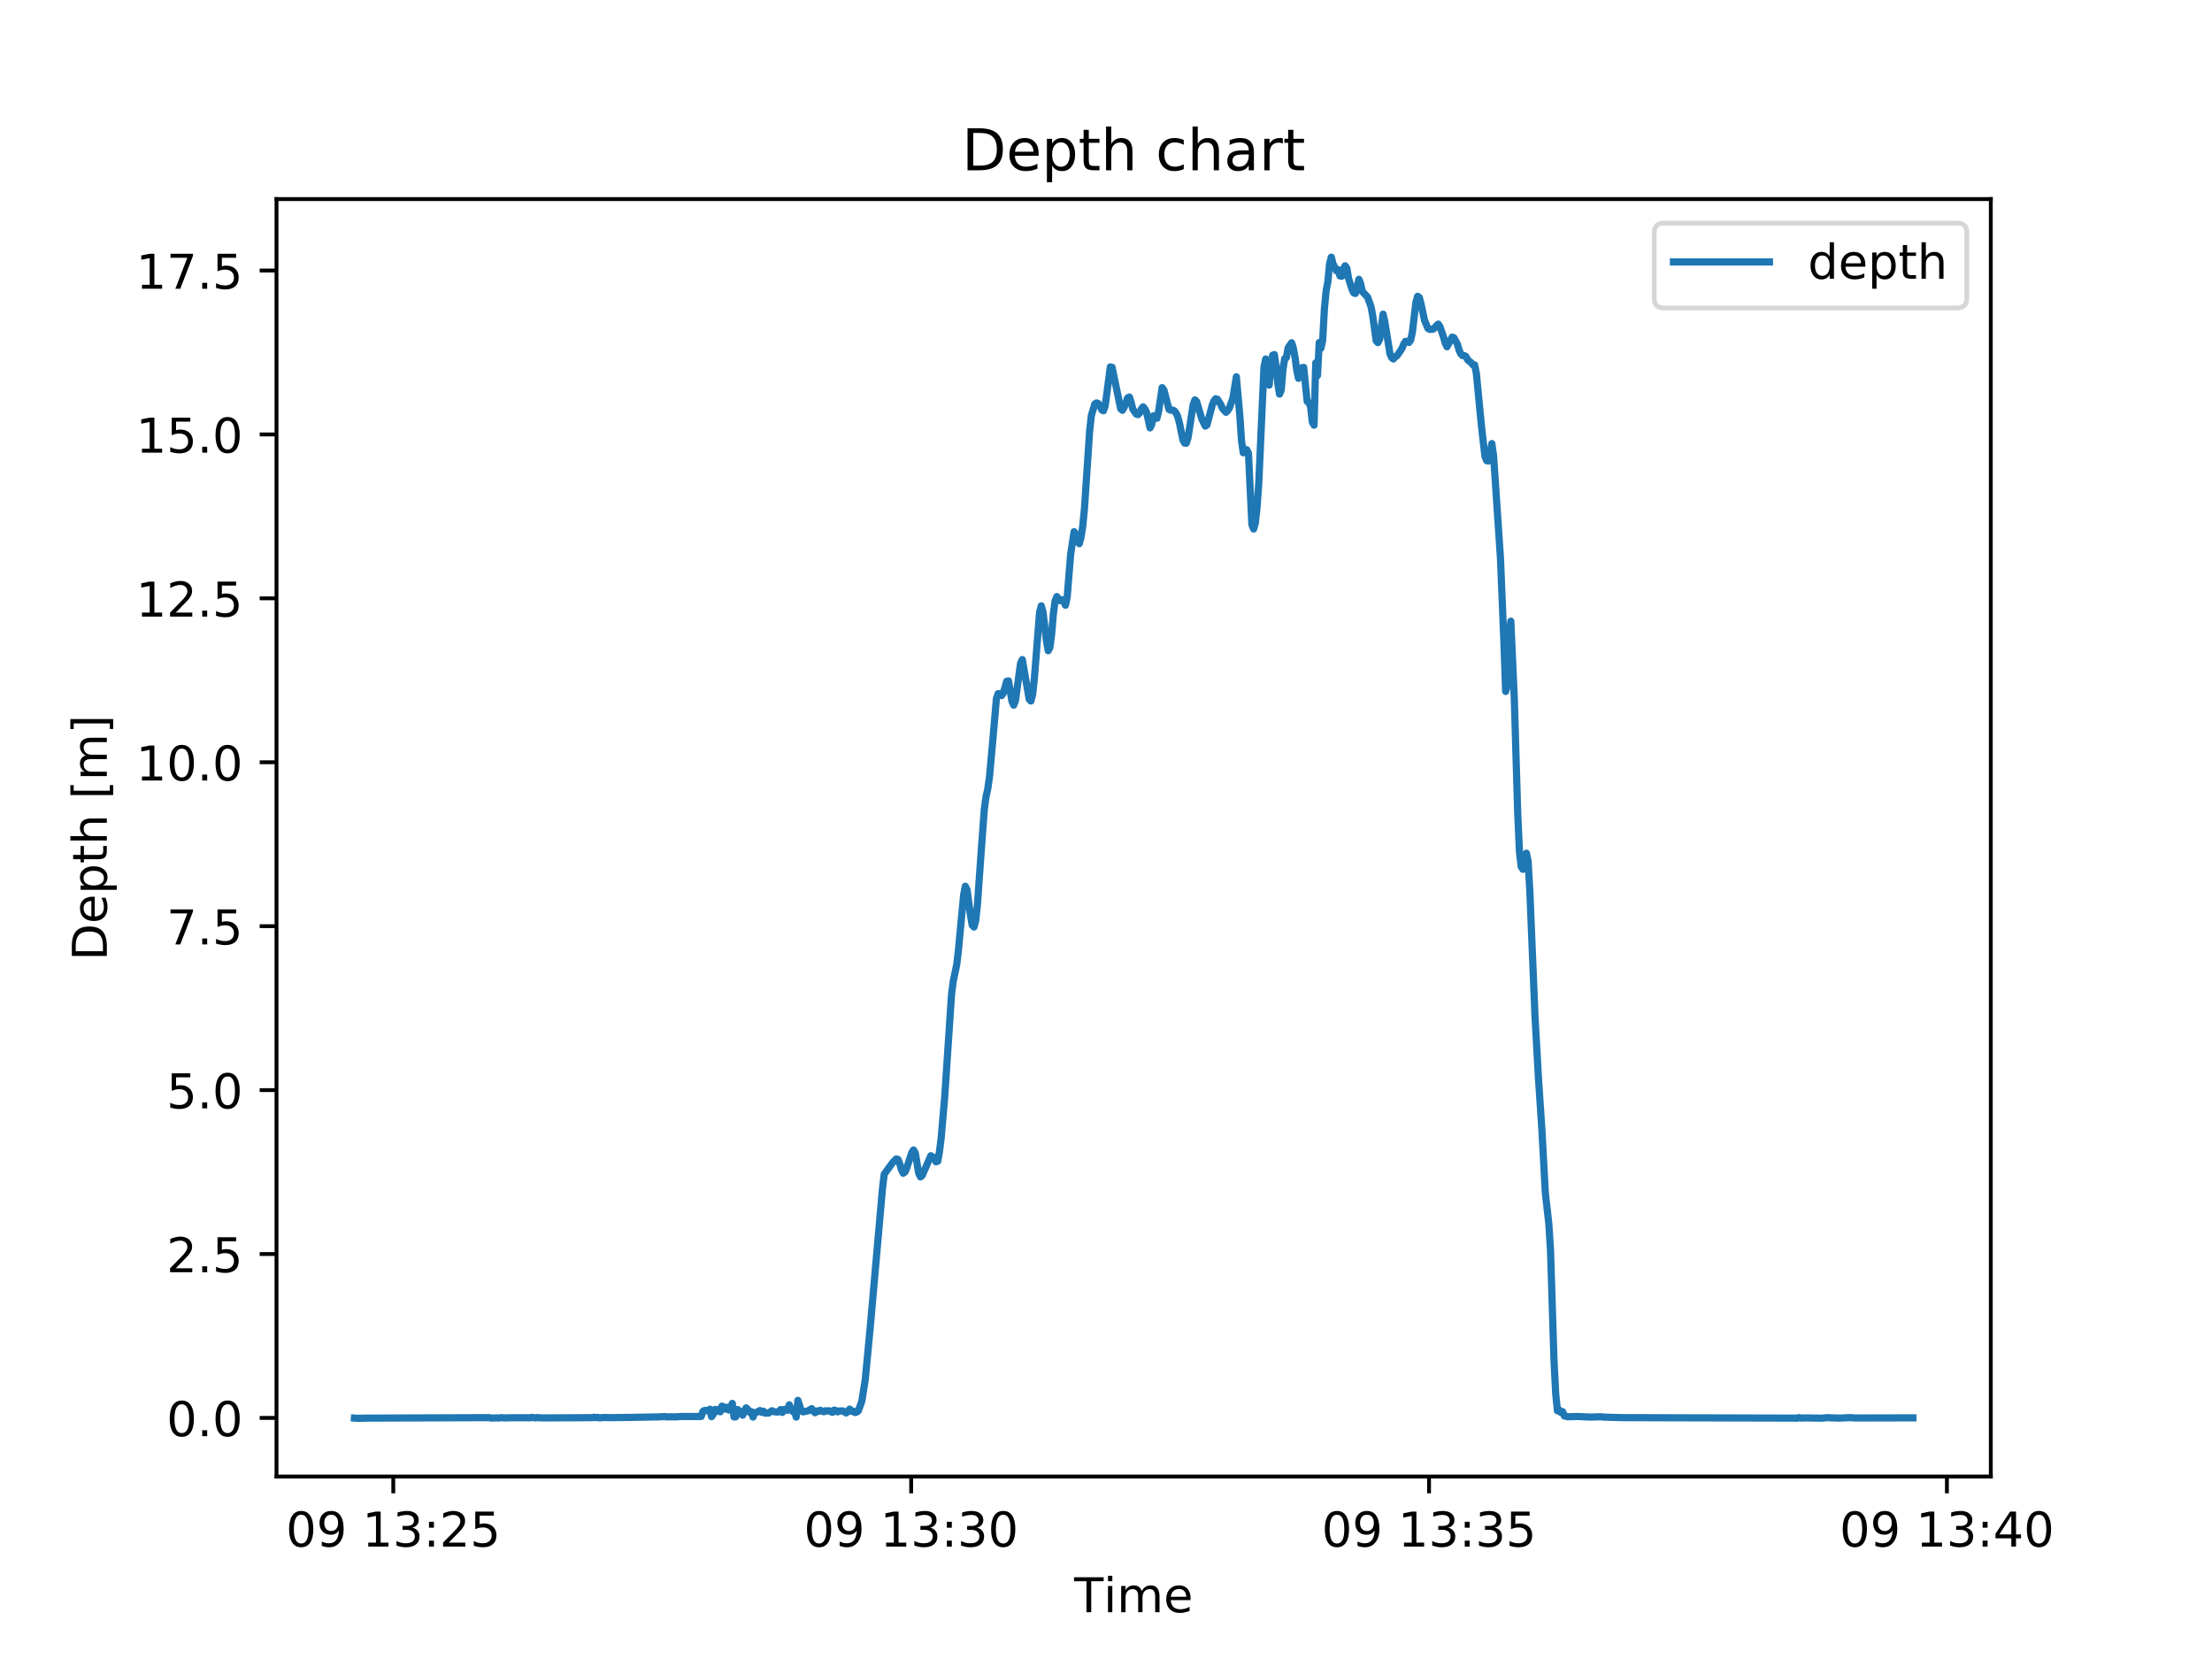 <?xml version="1.0" encoding="utf-8" standalone="no"?>
<!DOCTYPE svg PUBLIC "-//W3C//DTD SVG 1.1//EN"
  "http://www.w3.org/Graphics/SVG/1.1/DTD/svg11.dtd">
<!-- Created with matplotlib (https://matplotlib.org/) -->
<svg height="345.6pt" version="1.1" viewBox="0 0 460.8 345.6" width="460.8pt" xmlns="http://www.w3.org/2000/svg" xmlns:xlink="http://www.w3.org/1999/xlink">
 <defs>
  <style type="text/css">
*{stroke-linecap:butt;stroke-linejoin:round;}
  </style>
 </defs>
 <g id="figure_1">
  <g id="patch_1">
   <path d="M 0 345.6 
L 460.8 345.6 
L 460.8 0 
L 0 0 
z
" style="fill:#ffffff;"/>
  </g>
  <g id="axes_1">
   <g id="patch_2">
    <path d="M 57.6 307.584 
L 414.72 307.584 
L 414.72 41.472 
L 57.6 41.472 
z
" style="fill:#ffffff;"/>
   </g>
   <g id="matplotlib.axis_1">
    <g id="xtick_1">
     <g id="line2d_1">
      <defs>
       <path d="M 0 0 
L 0 3.5 
" id="m7ed3ca7869" style="stroke:#000000;stroke-width:0.8;"/>
      </defs>
      <g>
       <use style="stroke:#000000;stroke-width:0.8;" x="81.929" xlink:href="#m7ed3ca7869" y="307.584"/>
      </g>
     </g>
     <g id="text_1">
      <!-- 09 13:25 -->
      <defs>
       <path d="M 31.781 66.406 
Q 24.172 66.406 20.328 58.906 
Q 16.5 51.422 16.5 36.375 
Q 16.5 21.391 20.328 13.891 
Q 24.172 6.391 31.781 6.391 
Q 39.453 6.391 43.281 13.891 
Q 47.125 21.391 47.125 36.375 
Q 47.125 51.422 43.281 58.906 
Q 39.453 66.406 31.781 66.406 
z
M 31.781 74.219 
Q 44.047 74.219 50.516 64.516 
Q 56.984 54.828 56.984 36.375 
Q 56.984 17.969 50.516 8.266 
Q 44.047 -1.422 31.781 -1.422 
Q 19.531 -1.422 13.062 8.266 
Q 6.594 17.969 6.594 36.375 
Q 6.594 54.828 13.062 64.516 
Q 19.531 74.219 31.781 74.219 
z
" id="DejaVuSans-48"/>
       <path d="M 10.984 1.516 
L 10.984 10.5 
Q 14.703 8.734 18.5 7.812 
Q 22.312 6.891 25.984 6.891 
Q 35.75 6.891 40.891 13.453 
Q 46.047 20.016 46.781 33.406 
Q 43.953 29.203 39.594 26.953 
Q 35.25 24.703 29.984 24.703 
Q 19.047 24.703 12.672 31.312 
Q 6.297 37.938 6.297 49.422 
Q 6.297 60.641 12.938 67.422 
Q 19.578 74.219 30.609 74.219 
Q 43.266 74.219 49.922 64.516 
Q 56.594 54.828 56.594 36.375 
Q 56.594 19.141 48.406 8.859 
Q 40.234 -1.422 26.422 -1.422 
Q 22.703 -1.422 18.891 -0.688 
Q 15.094 0.047 10.984 1.516 
z
M 30.609 32.422 
Q 37.25 32.422 41.125 36.953 
Q 45.016 41.5 45.016 49.422 
Q 45.016 57.281 41.125 61.844 
Q 37.25 66.406 30.609 66.406 
Q 23.969 66.406 20.094 61.844 
Q 16.219 57.281 16.219 49.422 
Q 16.219 41.5 20.094 36.953 
Q 23.969 32.422 30.609 32.422 
z
" id="DejaVuSans-57"/>
       <path id="DejaVuSans-32"/>
       <path d="M 12.406 8.297 
L 28.516 8.297 
L 28.516 63.922 
L 10.984 60.406 
L 10.984 69.391 
L 28.422 72.906 
L 38.281 72.906 
L 38.281 8.297 
L 54.391 8.297 
L 54.391 0 
L 12.406 0 
z
" id="DejaVuSans-49"/>
       <path d="M 40.578 39.312 
Q 47.656 37.797 51.625 33 
Q 55.609 28.219 55.609 21.188 
Q 55.609 10.406 48.188 4.484 
Q 40.766 -1.422 27.094 -1.422 
Q 22.516 -1.422 17.656 -0.516 
Q 12.797 0.391 7.625 2.203 
L 7.625 11.719 
Q 11.719 9.328 16.594 8.109 
Q 21.484 6.891 26.812 6.891 
Q 36.078 6.891 40.938 10.547 
Q 45.797 14.203 45.797 21.188 
Q 45.797 27.641 41.281 31.266 
Q 36.766 34.906 28.719 34.906 
L 20.219 34.906 
L 20.219 43.016 
L 29.109 43.016 
Q 36.375 43.016 40.234 45.922 
Q 44.094 48.828 44.094 54.297 
Q 44.094 59.906 40.109 62.906 
Q 36.141 65.922 28.719 65.922 
Q 24.656 65.922 20.016 65.031 
Q 15.375 64.156 9.812 62.312 
L 9.812 71.094 
Q 15.438 72.656 20.344 73.438 
Q 25.25 74.219 29.594 74.219 
Q 40.828 74.219 47.359 69.109 
Q 53.906 64.016 53.906 55.328 
Q 53.906 49.266 50.438 45.094 
Q 46.969 40.922 40.578 39.312 
z
" id="DejaVuSans-51"/>
       <path d="M 11.719 12.406 
L 22.016 12.406 
L 22.016 0 
L 11.719 0 
z
M 11.719 51.703 
L 22.016 51.703 
L 22.016 39.312 
L 11.719 39.312 
z
" id="DejaVuSans-58"/>
       <path d="M 19.188 8.297 
L 53.609 8.297 
L 53.609 0 
L 7.328 0 
L 7.328 8.297 
Q 12.938 14.109 22.625 23.891 
Q 32.328 33.688 34.812 36.531 
Q 39.547 41.844 41.422 45.531 
Q 43.312 49.219 43.312 52.781 
Q 43.312 58.594 39.234 62.25 
Q 35.156 65.922 28.609 65.922 
Q 23.969 65.922 18.812 64.312 
Q 13.672 62.703 7.812 59.422 
L 7.812 69.391 
Q 13.766 71.781 18.938 73 
Q 24.125 74.219 28.422 74.219 
Q 39.75 74.219 46.484 68.547 
Q 53.219 62.891 53.219 53.422 
Q 53.219 48.922 51.531 44.891 
Q 49.859 40.875 45.406 35.406 
Q 44.188 33.984 37.641 27.219 
Q 31.109 20.453 19.188 8.297 
z
" id="DejaVuSans-50"/>
       <path d="M 10.797 72.906 
L 49.516 72.906 
L 49.516 64.594 
L 19.828 64.594 
L 19.828 46.734 
Q 21.969 47.469 24.109 47.828 
Q 26.266 48.188 28.422 48.188 
Q 40.625 48.188 47.75 41.5 
Q 54.891 34.812 54.891 23.391 
Q 54.891 11.625 47.562 5.094 
Q 40.234 -1.422 26.906 -1.422 
Q 22.312 -1.422 17.547 -0.641 
Q 12.797 0.141 7.719 1.703 
L 7.719 11.625 
Q 12.109 9.234 16.797 8.062 
Q 21.484 6.891 26.703 6.891 
Q 35.156 6.891 40.078 11.328 
Q 45.016 15.766 45.016 23.391 
Q 45.016 31 40.078 35.438 
Q 35.156 39.891 26.703 39.891 
Q 22.75 39.891 18.812 39.016 
Q 14.891 38.141 10.797 36.281 
z
" id="DejaVuSans-53"/>
      </defs>
      <g transform="translate(59.568 322.182)scale(0.1 -0.1)">
       <use xlink:href="#DejaVuSans-48"/>
       <use x="63.623" xlink:href="#DejaVuSans-57"/>
       <use x="127.246" xlink:href="#DejaVuSans-32"/>
       <use x="159.033" xlink:href="#DejaVuSans-49"/>
       <use x="222.656" xlink:href="#DejaVuSans-51"/>
       <use x="286.279" xlink:href="#DejaVuSans-58"/>
       <use x="319.971" xlink:href="#DejaVuSans-50"/>
       <use x="383.594" xlink:href="#DejaVuSans-53"/>
      </g>
     </g>
    </g>
    <g id="xtick_2">
     <g id="line2d_2">
      <g>
       <use style="stroke:#000000;stroke-width:0.8;" x="189.812" xlink:href="#m7ed3ca7869" y="307.584"/>
      </g>
     </g>
     <g id="text_2">
      <!-- 09 13:30 -->
      <g transform="translate(167.451 322.182)scale(0.1 -0.1)">
       <use xlink:href="#DejaVuSans-48"/>
       <use x="63.623" xlink:href="#DejaVuSans-57"/>
       <use x="127.246" xlink:href="#DejaVuSans-32"/>
       <use x="159.033" xlink:href="#DejaVuSans-49"/>
       <use x="222.656" xlink:href="#DejaVuSans-51"/>
       <use x="286.279" xlink:href="#DejaVuSans-58"/>
       <use x="319.971" xlink:href="#DejaVuSans-51"/>
       <use x="383.594" xlink:href="#DejaVuSans-48"/>
      </g>
     </g>
    </g>
    <g id="xtick_3">
     <g id="line2d_3">
      <g>
       <use style="stroke:#000000;stroke-width:0.8;" x="297.694" xlink:href="#m7ed3ca7869" y="307.584"/>
      </g>
     </g>
     <g id="text_3">
      <!-- 09 13:35 -->
      <g transform="translate(275.333 322.182)scale(0.1 -0.1)">
       <use xlink:href="#DejaVuSans-48"/>
       <use x="63.623" xlink:href="#DejaVuSans-57"/>
       <use x="127.246" xlink:href="#DejaVuSans-32"/>
       <use x="159.033" xlink:href="#DejaVuSans-49"/>
       <use x="222.656" xlink:href="#DejaVuSans-51"/>
       <use x="286.279" xlink:href="#DejaVuSans-58"/>
       <use x="319.971" xlink:href="#DejaVuSans-51"/>
       <use x="383.594" xlink:href="#DejaVuSans-53"/>
      </g>
     </g>
    </g>
    <g id="xtick_4">
     <g id="line2d_4">
      <g>
       <use style="stroke:#000000;stroke-width:0.8;" x="405.577" xlink:href="#m7ed3ca7869" y="307.584"/>
      </g>
     </g>
     <g id="text_4">
      <!-- 09 13:40 -->
      <defs>
       <path d="M 37.797 64.312 
L 12.891 25.391 
L 37.797 25.391 
z
M 35.203 72.906 
L 47.609 72.906 
L 47.609 25.391 
L 58.016 25.391 
L 58.016 17.188 
L 47.609 17.188 
L 47.609 0 
L 37.797 0 
L 37.797 17.188 
L 4.891 17.188 
L 4.891 26.703 
z
" id="DejaVuSans-52"/>
      </defs>
      <g transform="translate(383.216 322.182)scale(0.1 -0.1)">
       <use xlink:href="#DejaVuSans-48"/>
       <use x="63.623" xlink:href="#DejaVuSans-57"/>
       <use x="127.246" xlink:href="#DejaVuSans-32"/>
       <use x="159.033" xlink:href="#DejaVuSans-49"/>
       <use x="222.656" xlink:href="#DejaVuSans-51"/>
       <use x="286.279" xlink:href="#DejaVuSans-58"/>
       <use x="319.971" xlink:href="#DejaVuSans-52"/>
       <use x="383.594" xlink:href="#DejaVuSans-48"/>
      </g>
     </g>
    </g>
    <g id="text_5">
     <!-- Time -->
     <defs>
      <path d="M -0.297 72.906 
L 61.375 72.906 
L 61.375 64.594 
L 35.5 64.594 
L 35.5 0 
L 25.594 0 
L 25.594 64.594 
L -0.297 64.594 
z
" id="DejaVuSans-84"/>
      <path d="M 9.422 54.688 
L 18.406 54.688 
L 18.406 0 
L 9.422 0 
z
M 9.422 75.984 
L 18.406 75.984 
L 18.406 64.594 
L 9.422 64.594 
z
" id="DejaVuSans-105"/>
      <path d="M 52 44.188 
Q 55.375 50.25 60.062 53.125 
Q 64.75 56 71.094 56 
Q 79.641 56 84.281 50.016 
Q 88.922 44.047 88.922 33.016 
L 88.922 0 
L 79.891 0 
L 79.891 32.719 
Q 79.891 40.578 77.094 44.375 
Q 74.312 48.188 68.609 48.188 
Q 61.625 48.188 57.562 43.547 
Q 53.516 38.922 53.516 30.906 
L 53.516 0 
L 44.484 0 
L 44.484 32.719 
Q 44.484 40.625 41.703 44.406 
Q 38.922 48.188 33.109 48.188 
Q 26.219 48.188 22.156 43.531 
Q 18.109 38.875 18.109 30.906 
L 18.109 0 
L 9.078 0 
L 9.078 54.688 
L 18.109 54.688 
L 18.109 46.188 
Q 21.188 51.219 25.484 53.609 
Q 29.781 56 35.688 56 
Q 41.656 56 45.828 52.969 
Q 50 49.953 52 44.188 
z
" id="DejaVuSans-109"/>
      <path d="M 56.203 29.594 
L 56.203 25.203 
L 14.891 25.203 
Q 15.484 15.922 20.484 11.062 
Q 25.484 6.203 34.422 6.203 
Q 39.594 6.203 44.453 7.469 
Q 49.312 8.734 54.109 11.281 
L 54.109 2.781 
Q 49.266 0.734 44.188 -0.344 
Q 39.109 -1.422 33.891 -1.422 
Q 20.797 -1.422 13.156 6.188 
Q 5.516 13.812 5.516 26.812 
Q 5.516 40.234 12.766 48.109 
Q 20.016 56 32.328 56 
Q 43.359 56 49.781 48.891 
Q 56.203 41.797 56.203 29.594 
z
M 47.219 32.234 
Q 47.125 39.594 43.094 43.984 
Q 39.062 48.391 32.422 48.391 
Q 24.906 48.391 20.391 44.141 
Q 15.875 39.891 15.188 32.172 
z
" id="DejaVuSans-101"/>
     </defs>
     <g transform="translate(223.773 335.861)scale(0.1 -0.1)">
      <use xlink:href="#DejaVuSans-84"/>
      <use x="61.037" xlink:href="#DejaVuSans-105"/>
      <use x="88.82" xlink:href="#DejaVuSans-109"/>
      <use x="186.232" xlink:href="#DejaVuSans-101"/>
     </g>
    </g>
   </g>
   <g id="matplotlib.axis_2">
    <g id="ytick_1">
     <g id="line2d_5">
      <defs>
       <path d="M 0 0 
L -3.5 0 
" id="m3860f4dafe" style="stroke:#000000;stroke-width:0.8;"/>
      </defs>
      <g>
       <use style="stroke:#000000;stroke-width:0.8;" x="57.6" xlink:href="#m3860f4dafe" y="295.379"/>
      </g>
     </g>
     <g id="text_6">
      <!-- 0.0 -->
      <defs>
       <path d="M 10.688 12.406 
L 21 12.406 
L 21 0 
L 10.688 0 
z
" id="DejaVuSans-46"/>
      </defs>
      <g transform="translate(34.697 299.178)scale(0.1 -0.1)">
       <use xlink:href="#DejaVuSans-48"/>
       <use x="63.623" xlink:href="#DejaVuSans-46"/>
       <use x="95.41" xlink:href="#DejaVuSans-48"/>
      </g>
     </g>
    </g>
    <g id="ytick_2">
     <g id="line2d_6">
      <g>
       <use style="stroke:#000000;stroke-width:0.8;" x="57.6" xlink:href="#m3860f4dafe" y="261.232"/>
      </g>
     </g>
     <g id="text_7">
      <!-- 2.5 -->
      <g transform="translate(34.697 265.032)scale(0.1 -0.1)">
       <use xlink:href="#DejaVuSans-50"/>
       <use x="63.623" xlink:href="#DejaVuSans-46"/>
       <use x="95.41" xlink:href="#DejaVuSans-53"/>
      </g>
     </g>
    </g>
    <g id="ytick_3">
     <g id="line2d_7">
      <g>
       <use style="stroke:#000000;stroke-width:0.8;" x="57.6" xlink:href="#m3860f4dafe" y="227.086"/>
      </g>
     </g>
     <g id="text_8">
      <!-- 5.0 -->
      <g transform="translate(34.697 230.885)scale(0.1 -0.1)">
       <use xlink:href="#DejaVuSans-53"/>
       <use x="63.623" xlink:href="#DejaVuSans-46"/>
       <use x="95.41" xlink:href="#DejaVuSans-48"/>
      </g>
     </g>
    </g>
    <g id="ytick_4">
     <g id="line2d_8">
      <g>
       <use style="stroke:#000000;stroke-width:0.8;" x="57.6" xlink:href="#m3860f4dafe" y="192.94"/>
      </g>
     </g>
     <g id="text_9">
      <!-- 7.5 -->
      <defs>
       <path d="M 8.203 72.906 
L 55.078 72.906 
L 55.078 68.703 
L 28.609 0 
L 18.312 0 
L 43.219 64.594 
L 8.203 64.594 
z
" id="DejaVuSans-55"/>
      </defs>
      <g transform="translate(34.697 196.739)scale(0.1 -0.1)">
       <use xlink:href="#DejaVuSans-55"/>
       <use x="63.623" xlink:href="#DejaVuSans-46"/>
       <use x="95.41" xlink:href="#DejaVuSans-53"/>
      </g>
     </g>
    </g>
    <g id="ytick_5">
     <g id="line2d_9">
      <g>
       <use style="stroke:#000000;stroke-width:0.8;" x="57.6" xlink:href="#m3860f4dafe" y="158.793"/>
      </g>
     </g>
     <g id="text_10">
      <!-- 10.0 -->
      <g transform="translate(28.334 162.593)scale(0.1 -0.1)">
       <use xlink:href="#DejaVuSans-49"/>
       <use x="63.623" xlink:href="#DejaVuSans-48"/>
       <use x="127.246" xlink:href="#DejaVuSans-46"/>
       <use x="159.033" xlink:href="#DejaVuSans-48"/>
      </g>
     </g>
    </g>
    <g id="ytick_6">
     <g id="line2d_10">
      <g>
       <use style="stroke:#000000;stroke-width:0.8;" x="57.6" xlink:href="#m3860f4dafe" y="124.647"/>
      </g>
     </g>
     <g id="text_11">
      <!-- 12.5 -->
      <g transform="translate(28.334 128.446)scale(0.1 -0.1)">
       <use xlink:href="#DejaVuSans-49"/>
       <use x="63.623" xlink:href="#DejaVuSans-50"/>
       <use x="127.246" xlink:href="#DejaVuSans-46"/>
       <use x="159.033" xlink:href="#DejaVuSans-53"/>
      </g>
     </g>
    </g>
    <g id="ytick_7">
     <g id="line2d_11">
      <g>
       <use style="stroke:#000000;stroke-width:0.8;" x="57.6" xlink:href="#m3860f4dafe" y="90.501"/>
      </g>
     </g>
     <g id="text_12">
      <!-- 15.0 -->
      <g transform="translate(28.334 94.3)scale(0.1 -0.1)">
       <use xlink:href="#DejaVuSans-49"/>
       <use x="63.623" xlink:href="#DejaVuSans-53"/>
       <use x="127.246" xlink:href="#DejaVuSans-46"/>
       <use x="159.033" xlink:href="#DejaVuSans-48"/>
      </g>
     </g>
    </g>
    <g id="ytick_8">
     <g id="line2d_12">
      <g>
       <use style="stroke:#000000;stroke-width:0.8;" x="57.6" xlink:href="#m3860f4dafe" y="56.354"/>
      </g>
     </g>
     <g id="text_13">
      <!-- 17.5 -->
      <g transform="translate(28.334 60.154)scale(0.1 -0.1)">
       <use xlink:href="#DejaVuSans-49"/>
       <use x="63.623" xlink:href="#DejaVuSans-55"/>
       <use x="127.246" xlink:href="#DejaVuSans-46"/>
       <use x="159.033" xlink:href="#DejaVuSans-53"/>
      </g>
     </g>
    </g>
    <g id="text_14">
     <!-- Depth [m] -->
     <defs>
      <path d="M 19.672 64.797 
L 19.672 8.109 
L 31.594 8.109 
Q 46.688 8.109 53.688 14.938 
Q 60.688 21.781 60.688 36.531 
Q 60.688 51.172 53.688 57.984 
Q 46.688 64.797 31.594 64.797 
z
M 9.812 72.906 
L 30.078 72.906 
Q 51.266 72.906 61.172 64.094 
Q 71.094 55.281 71.094 36.531 
Q 71.094 17.672 61.125 8.828 
Q 51.172 0 30.078 0 
L 9.812 0 
z
" id="DejaVuSans-68"/>
      <path d="M 18.109 8.203 
L 18.109 -20.797 
L 9.078 -20.797 
L 9.078 54.688 
L 18.109 54.688 
L 18.109 46.391 
Q 20.953 51.266 25.266 53.625 
Q 29.594 56 35.594 56 
Q 45.562 56 51.781 48.094 
Q 58.016 40.188 58.016 27.297 
Q 58.016 14.406 51.781 6.484 
Q 45.562 -1.422 35.594 -1.422 
Q 29.594 -1.422 25.266 0.953 
Q 20.953 3.328 18.109 8.203 
z
M 48.688 27.297 
Q 48.688 37.203 44.609 42.844 
Q 40.531 48.484 33.406 48.484 
Q 26.266 48.484 22.188 42.844 
Q 18.109 37.203 18.109 27.297 
Q 18.109 17.391 22.188 11.75 
Q 26.266 6.109 33.406 6.109 
Q 40.531 6.109 44.609 11.75 
Q 48.688 17.391 48.688 27.297 
z
" id="DejaVuSans-112"/>
      <path d="M 18.312 70.219 
L 18.312 54.688 
L 36.812 54.688 
L 36.812 47.703 
L 18.312 47.703 
L 18.312 18.016 
Q 18.312 11.328 20.141 9.422 
Q 21.969 7.516 27.594 7.516 
L 36.812 7.516 
L 36.812 0 
L 27.594 0 
Q 17.188 0 13.234 3.875 
Q 9.281 7.766 9.281 18.016 
L 9.281 47.703 
L 2.688 47.703 
L 2.688 54.688 
L 9.281 54.688 
L 9.281 70.219 
z
" id="DejaVuSans-116"/>
      <path d="M 54.891 33.016 
L 54.891 0 
L 45.906 0 
L 45.906 32.719 
Q 45.906 40.484 42.875 44.328 
Q 39.844 48.188 33.797 48.188 
Q 26.516 48.188 22.312 43.547 
Q 18.109 38.922 18.109 30.906 
L 18.109 0 
L 9.078 0 
L 9.078 75.984 
L 18.109 75.984 
L 18.109 46.188 
Q 21.344 51.125 25.703 53.562 
Q 30.078 56 35.797 56 
Q 45.219 56 50.047 50.172 
Q 54.891 44.344 54.891 33.016 
z
" id="DejaVuSans-104"/>
      <path d="M 8.594 75.984 
L 29.297 75.984 
L 29.297 69 
L 17.578 69 
L 17.578 -6.203 
L 29.297 -6.203 
L 29.297 -13.188 
L 8.594 -13.188 
z
" id="DejaVuSans-91"/>
      <path d="M 30.422 75.984 
L 30.422 -13.188 
L 9.719 -13.188 
L 9.719 -6.203 
L 21.391 -6.203 
L 21.391 69 
L 9.719 69 
L 9.719 75.984 
z
" id="DejaVuSans-93"/>
     </defs>
     <g transform="translate(22.255 200.119)rotate(-90)scale(0.1 -0.1)">
      <use xlink:href="#DejaVuSans-68"/>
      <use x="77.002" xlink:href="#DejaVuSans-101"/>
      <use x="138.525" xlink:href="#DejaVuSans-112"/>
      <use x="202.002" xlink:href="#DejaVuSans-116"/>
      <use x="241.211" xlink:href="#DejaVuSans-104"/>
      <use x="304.59" xlink:href="#DejaVuSans-32"/>
      <use x="336.377" xlink:href="#DejaVuSans-91"/>
      <use x="375.391" xlink:href="#DejaVuSans-109"/>
      <use x="472.803" xlink:href="#DejaVuSans-93"/>
     </g>
    </g>
   </g>
   <g id="line2d_13">
    <path clip-path="url(#p7bc36b271d)" d="M 73.833 295.406 
L 74.552 295.461 
L 76.314 295.42 
L 101.487 295.324 
L 101.846 295.297 
L 102.206 295.406 
L 103.644 295.379 
L 104.004 295.406 
L 104.364 295.31 
L 105.083 295.379 
L 106.521 295.338 
L 107.96 295.338 
L 110.477 295.351 
L 110.836 295.256 
L 111.556 295.379 
L 111.916 295.31 
L 112.994 295.379 
L 123.423 295.324 
L 123.782 295.228 
L 124.142 295.324 
L 124.502 295.256 
L 124.861 295.365 
L 125.94 295.283 
L 127.019 295.324 
L 131.334 295.269 
L 136.369 295.174 
L 137.088 295.174 
L 138.526 295.092 
L 138.886 295.174 
L 139.605 295.147 
L 140.684 295.16 
L 142.122 295.065 
L 142.842 295.092 
L 146.078 295.078 
L 146.438 293.999 
L 146.798 293.822 
L 147.157 293.808 
L 147.517 293.958 
L 147.876 293.562 
L 148.236 295.119 
L 148.595 294.628 
L 148.955 293.603 
L 149.314 293.986 
L 149.674 293.603 
L 150.034 294.108 
L 150.393 292.92 
L 150.753 293.098 
L 151.113 293.535 
L 151.472 293.152 
L 151.832 293.74 
L 152.191 293.248 
L 152.551 292.347 
L 152.911 295.188 
L 153.27 295.147 
L 153.63 293.617 
L 153.989 293.876 
L 154.709 294.805 
L 155.428 293.275 
L 155.788 293.617 
L 156.147 294.19 
L 156.507 294.068 
L 156.866 295.201 
L 157.226 294.272 
L 157.585 294.231 
L 158.305 293.835 
L 158.664 294.218 
L 159.024 293.972 
L 159.384 294.382 
L 160.103 294.368 
L 160.823 293.876 
L 161.182 294.081 
L 161.901 294.149 
L 162.26 294.108 
L 162.62 293.63 
L 162.98 294.231 
L 163.339 293.603 
L 164.058 293.781 
L 164.418 292.647 
L 164.778 293.576 
L 165.137 294.054 
L 165.497 293.767 
L 165.857 295.201 
L 166.216 291.718 
L 166.936 293.931 
L 167.295 294.122 
L 168.374 293.89 
L 169.093 293.439 
L 169.453 293.986 
L 169.812 294.3 
L 170.172 293.917 
L 170.532 293.999 
L 170.891 293.781 
L 171.611 294.095 
L 171.97 293.876 
L 172.329 293.945 
L 172.689 293.876 
L 173.409 294.218 
L 173.768 293.74 
L 174.127 293.849 
L 174.487 294.122 
L 174.847 293.931 
L 175.566 293.917 
L 176.285 294.341 
L 177.004 293.535 
L 177.364 293.999 
L 177.724 293.945 
L 178.083 294.259 
L 178.443 294.177 
L 178.802 293.917 
L 179.522 291.937 
L 180.241 287.443 
L 181.32 276.134 
L 183.837 247.574 
L 184.197 244.61 
L 185.995 242.138 
L 186.714 241.428 
L 187.074 241.537 
L 187.433 242.438 
L 187.793 243.695 
L 188.152 244.405 
L 188.512 244.159 
L 188.871 243.367 
L 189.95 240.062 
L 190.31 239.556 
L 190.669 240.185 
L 191.389 244.432 
L 191.748 245.17 
L 192.108 244.883 
L 193.906 240.758 
L 194.265 240.977 
L 194.625 241.359 
L 194.985 242.028 
L 195.344 241.906 
L 195.704 239.925 
L 196.064 237.057 
L 196.783 228.725 
L 198.221 207.186 
L 198.581 204.372 
L 199.3 200.985 
L 199.66 197.911 
L 200.738 186.479 
L 201.098 184.622 
L 201.458 185.332 
L 202.177 190.768 
L 202.536 192.735 
L 202.896 193.117 
L 203.256 191.806 
L 203.615 188.487 
L 204.335 178.27 
L 205.054 168.532 
L 205.413 165.937 
L 205.773 164.352 
L 206.133 161.798 
L 206.852 153.849 
L 207.571 145.545 
L 207.931 144.493 
L 208.291 144.493 
L 208.65 144.903 
L 209.009 144.384 
L 209.729 141.898 
L 210.088 141.843 
L 210.807 146.064 
L 211.167 146.897 
L 211.527 146.023 
L 212.246 140.778 
L 212.605 138.155 
L 212.965 137.404 
L 214.404 145.681 
L 214.763 146.036 
L 215.123 144.629 
L 215.483 141.269 
L 216.562 127.556 
L 216.921 126.204 
L 217.28 127.502 
L 218 133.511 
L 218.359 135.56 
L 218.719 134.877 
L 219.079 132.091 
L 219.438 127.816 
L 219.798 125.166 
L 220.157 124.278 
L 220.517 124.825 
L 220.876 125.139 
L 221.236 124.92 
L 221.596 125.234 
L 221.956 126.081 
L 222.315 124.374 
L 223.034 115.496 
L 223.753 110.756 
L 224.113 111.344 
L 224.473 112.764 
L 224.832 113.256 
L 225.192 111.958 
L 225.551 109.636 
L 225.911 105.962 
L 226.99 89.763 
L 227.349 86.553 
L 228.069 84.163 
L 228.428 83.931 
L 228.788 84.068 
L 229.148 84.491 
L 229.507 85.392 
L 229.867 85.57 
L 230.226 84.559 
L 231.305 76.432 
L 231.665 76.514 
L 233.463 85.174 
L 233.823 85.474 
L 234.182 84.846 
L 234.901 82.893 
L 235.261 82.702 
L 235.62 83.74 
L 235.98 85.215 
L 236.699 86.253 
L 237.059 86.376 
L 237.419 86.021 
L 237.778 85.147 
L 238.138 84.764 
L 238.497 85.188 
L 238.857 85.925 
L 239.576 89.135 
L 239.936 88.384 
L 240.295 86.622 
L 241.015 87.141 
L 241.374 85.584 
L 242.094 80.748 
L 242.454 81.24 
L 243.532 85.297 
L 243.891 85.461 
L 244.251 85.42 
L 244.611 85.556 
L 244.971 86.007 
L 245.33 86.758 
L 245.69 88.069 
L 246.409 91.593 
L 246.768 92.304 
L 247.128 92.331 
L 247.488 91.197 
L 248.567 84.245 
L 248.926 83.303 
L 249.286 83.671 
L 250.364 87.305 
L 251.084 88.766 
L 251.443 88.507 
L 252.522 84.423 
L 252.882 83.521 
L 253.242 83.07 
L 253.601 83.166 
L 254.32 84.3 
L 254.68 85.106 
L 255.399 85.884 
L 255.758 85.556 
L 256.118 84.955 
L 256.837 82.907 
L 257.557 78.495 
L 258.276 86.567 
L 258.635 91.839 
L 258.995 94.325 
L 259.355 93.669 
L 259.714 93.683 
L 260.074 94.407 
L 260.793 109.295 
L 261.153 110.21 
L 261.513 108.94 
L 261.872 105.703 
L 262.232 100.499 
L 263.31 76.432 
L 263.67 74.78 
L 264.389 80.229 
L 264.749 76.228 
L 265.108 74.001 
L 265.468 73.865 
L 265.827 76.214 
L 266.187 79.888 
L 266.547 82.101 
L 266.906 81.24 
L 267.266 76.924 
L 267.626 74.698 
L 267.985 74.493 
L 268.345 72.458 
L 269.064 71.392 
L 269.424 72.512 
L 269.783 74.493 
L 270.143 77.156 
L 270.502 78.823 
L 270.862 78.099 
L 271.222 76.596 
L 271.581 76.528 
L 272.3 83.617 
L 272.66 83.863 
L 273.02 84.682 
L 273.379 87.947 
L 273.739 88.575 
L 274.098 75.586 
L 274.458 78.222 
L 274.818 71.351 
L 275.177 72.553 
L 275.537 70.901 
L 275.897 64.372 
L 276.256 60.588 
L 276.616 58.69 
L 276.975 54.934 
L 277.335 53.568 
L 277.695 54.961 
L 278.414 56.423 
L 278.773 56.149 
L 279.133 57.474 
L 279.493 57.556 
L 279.852 56.122 
L 280.212 55.371 
L 280.571 55.863 
L 280.931 58.007 
L 281.65 60.274 
L 282.01 61.012 
L 282.369 61.135 
L 283.089 58.185 
L 283.448 59.127 
L 283.808 60.739 
L 284.887 61.886 
L 285.606 63.867 
L 285.966 65.792 
L 286.685 71.01 
L 287.044 71.379 
L 287.404 70.668 
L 288.123 65.437 
L 288.483 67.035 
L 289.562 73.728 
L 289.921 74.534 
L 290.281 74.78 
L 290.64 74.356 
L 291 74.124 
L 291.719 73.113 
L 292.079 72.54 
L 292.438 71.652 
L 292.798 71.106 
L 293.158 71.078 
L 293.517 71.338 
L 293.877 70.846 
L 294.237 69.098 
L 294.956 62.992 
L 295.315 61.722 
L 295.675 61.968 
L 296.035 63.348 
L 296.754 66.721 
L 297.473 68.428 
L 297.833 68.62 
L 298.552 68.565 
L 298.911 68.251 
L 299.271 67.787 
L 299.631 67.513 
L 299.991 68.101 
L 300.709 70.204 
L 301.069 71.502 
L 301.429 72.239 
L 302.508 70.231 
L 302.867 70.354 
L 303.586 71.666 
L 303.946 72.895 
L 304.306 73.714 
L 304.666 74.083 
L 305.025 74.069 
L 305.385 74.274 
L 305.744 74.971 
L 306.463 75.558 
L 306.823 75.995 
L 307.183 76.009 
L 307.542 77.689 
L 308.621 88.821 
L 309.34 95.049 
L 309.7 95.964 
L 310.06 96.046 
L 310.419 94.516 
L 310.779 92.399 
L 311.138 94.94 
L 312.577 116.302 
L 313.296 133.88 
L 313.656 144.042 
L 314.015 142.717 
L 314.375 132.255 
L 314.735 129.4 
L 315.453 145.463 
L 316.173 169.556 
L 316.532 177.465 
L 316.892 180.538 
L 317.251 181.098 
L 317.611 180.142 
L 317.971 177.724 
L 318.33 179.39 
L 318.69 185.632 
L 319.769 211.761 
L 320.488 224.559 
L 321.207 235.39 
L 321.926 248.544 
L 322.646 254.895 
L 323.005 260.536 
L 323.724 283.359 
L 324.084 290.38 
L 324.444 293.89 
L 324.803 293.712 
L 325.163 294.231 
L 325.522 294.068 
L 325.882 294.969 
L 326.602 295.133 
L 328.759 295.078 
L 329.478 295.119 
L 331.277 295.201 
L 331.995 295.188 
L 333.434 295.133 
L 334.153 295.215 
L 337.749 295.31 
L 338.828 295.324 
L 374.034 295.42 
L 374.394 295.447 
L 374.753 295.31 
L 375.113 295.406 
L 376.551 295.379 
L 379.428 295.433 
L 380.866 295.31 
L 381.586 295.379 
L 382.305 295.379 
L 383.024 295.42 
L 385.541 295.31 
L 386.261 295.392 
L 398.487 295.365 
L 398.487 295.365 
" style="fill:none;stroke:#1f77b4;stroke-linecap:square;stroke-width:1.5;"/>
   </g>
   <g id="patch_3">
    <path d="M 57.6 307.584 
L 57.6 41.472 
" style="fill:none;stroke:#000000;stroke-linecap:square;stroke-linejoin:miter;stroke-width:0.8;"/>
   </g>
   <g id="patch_4">
    <path d="M 414.72 307.584 
L 414.72 41.472 
" style="fill:none;stroke:#000000;stroke-linecap:square;stroke-linejoin:miter;stroke-width:0.8;"/>
   </g>
   <g id="patch_5">
    <path d="M 57.6 307.584 
L 414.72 307.584 
" style="fill:none;stroke:#000000;stroke-linecap:square;stroke-linejoin:miter;stroke-width:0.8;"/>
   </g>
   <g id="patch_6">
    <path d="M 57.6 41.472 
L 414.72 41.472 
" style="fill:none;stroke:#000000;stroke-linecap:square;stroke-linejoin:miter;stroke-width:0.8;"/>
   </g>
   <g id="text_15">
    <!-- Depth chart -->
    <defs>
     <path d="M 48.781 52.594 
L 48.781 44.188 
Q 44.969 46.297 41.141 47.344 
Q 37.312 48.391 33.406 48.391 
Q 24.656 48.391 19.812 42.844 
Q 14.984 37.312 14.984 27.297 
Q 14.984 17.281 19.812 11.734 
Q 24.656 6.203 33.406 6.203 
Q 37.312 6.203 41.141 7.25 
Q 44.969 8.297 48.781 10.406 
L 48.781 2.094 
Q 45.016 0.344 40.984 -0.531 
Q 36.969 -1.422 32.422 -1.422 
Q 20.062 -1.422 12.781 6.344 
Q 5.516 14.109 5.516 27.297 
Q 5.516 40.672 12.859 48.328 
Q 20.219 56 33.016 56 
Q 37.156 56 41.109 55.141 
Q 45.062 54.297 48.781 52.594 
z
" id="DejaVuSans-99"/>
     <path d="M 34.281 27.484 
Q 23.391 27.484 19.188 25 
Q 14.984 22.516 14.984 16.5 
Q 14.984 11.719 18.141 8.906 
Q 21.297 6.109 26.703 6.109 
Q 34.188 6.109 38.703 11.406 
Q 43.219 16.703 43.219 25.484 
L 43.219 27.484 
z
M 52.203 31.203 
L 52.203 0 
L 43.219 0 
L 43.219 8.297 
Q 40.141 3.328 35.547 0.953 
Q 30.953 -1.422 24.312 -1.422 
Q 15.922 -1.422 10.953 3.297 
Q 6 8.016 6 15.922 
Q 6 25.141 12.172 29.828 
Q 18.359 34.516 30.609 34.516 
L 43.219 34.516 
L 43.219 35.406 
Q 43.219 41.609 39.141 45 
Q 35.062 48.391 27.688 48.391 
Q 23 48.391 18.547 47.266 
Q 14.109 46.141 10.016 43.891 
L 10.016 52.203 
Q 14.938 54.109 19.578 55.047 
Q 24.219 56 28.609 56 
Q 40.484 56 46.344 49.844 
Q 52.203 43.703 52.203 31.203 
z
" id="DejaVuSans-97"/>
     <path d="M 41.109 46.297 
Q 39.594 47.172 37.812 47.578 
Q 36.031 48 33.891 48 
Q 26.266 48 22.188 43.047 
Q 18.109 38.094 18.109 28.812 
L 18.109 0 
L 9.078 0 
L 9.078 54.688 
L 18.109 54.688 
L 18.109 46.188 
Q 20.953 51.172 25.484 53.578 
Q 30.031 56 36.531 56 
Q 37.453 56 38.578 55.875 
Q 39.703 55.766 41.062 55.516 
z
" id="DejaVuSans-114"/>
    </defs>
    <g transform="translate(200.38 35.472)scale(0.12 -0.12)">
     <use xlink:href="#DejaVuSans-68"/>
     <use x="77.002" xlink:href="#DejaVuSans-101"/>
     <use x="138.525" xlink:href="#DejaVuSans-112"/>
     <use x="202.002" xlink:href="#DejaVuSans-116"/>
     <use x="241.211" xlink:href="#DejaVuSans-104"/>
     <use x="304.59" xlink:href="#DejaVuSans-32"/>
     <use x="336.377" xlink:href="#DejaVuSans-99"/>
     <use x="391.357" xlink:href="#DejaVuSans-104"/>
     <use x="454.736" xlink:href="#DejaVuSans-97"/>
     <use x="516.016" xlink:href="#DejaVuSans-114"/>
     <use x="557.129" xlink:href="#DejaVuSans-116"/>
    </g>
   </g>
   <g id="legend_1">
    <g id="patch_7">
     <path d="M 346.612 64.15 
L 407.72 64.15 
Q 409.72 64.15 409.72 62.15 
L 409.72 48.472 
Q 409.72 46.472 407.72 46.472 
L 346.612 46.472 
Q 344.612 46.472 344.612 48.472 
L 344.612 62.15 
Q 344.612 64.15 346.612 64.15 
z
" style="fill:#ffffff;opacity:0.8;stroke:#cccccc;stroke-linejoin:miter;"/>
    </g>
    <g id="line2d_14">
     <path d="M 348.612 54.57 
L 368.612 54.57 
" style="fill:none;stroke:#1f77b4;stroke-linecap:square;stroke-width:1.5;"/>
    </g>
    <g id="line2d_15"/>
    <g id="text_16">
     <!-- depth -->
     <defs>
      <path d="M 45.406 46.391 
L 45.406 75.984 
L 54.391 75.984 
L 54.391 0 
L 45.406 0 
L 45.406 8.203 
Q 42.578 3.328 38.25 0.953 
Q 33.938 -1.422 27.875 -1.422 
Q 17.969 -1.422 11.734 6.484 
Q 5.516 14.406 5.516 27.297 
Q 5.516 40.188 11.734 48.094 
Q 17.969 56 27.875 56 
Q 33.938 56 38.25 53.625 
Q 42.578 51.266 45.406 46.391 
z
M 14.797 27.297 
Q 14.797 17.391 18.875 11.75 
Q 22.953 6.109 30.078 6.109 
Q 37.203 6.109 41.297 11.75 
Q 45.406 17.391 45.406 27.297 
Q 45.406 37.203 41.297 42.844 
Q 37.203 48.484 30.078 48.484 
Q 22.953 48.484 18.875 42.844 
Q 14.797 37.203 14.797 27.297 
z
" id="DejaVuSans-100"/>
     </defs>
     <g transform="translate(376.612 58.07)scale(0.1 -0.1)">
      <use xlink:href="#DejaVuSans-100"/>
      <use x="63.477" xlink:href="#DejaVuSans-101"/>
      <use x="125" xlink:href="#DejaVuSans-112"/>
      <use x="188.477" xlink:href="#DejaVuSans-116"/>
      <use x="227.686" xlink:href="#DejaVuSans-104"/>
     </g>
    </g>
   </g>
  </g>
 </g>
 <defs>
  <clipPath id="p7bc36b271d">
   <rect height="266.112" width="357.12" x="57.6" y="41.472"/>
  </clipPath>
 </defs>
</svg>
